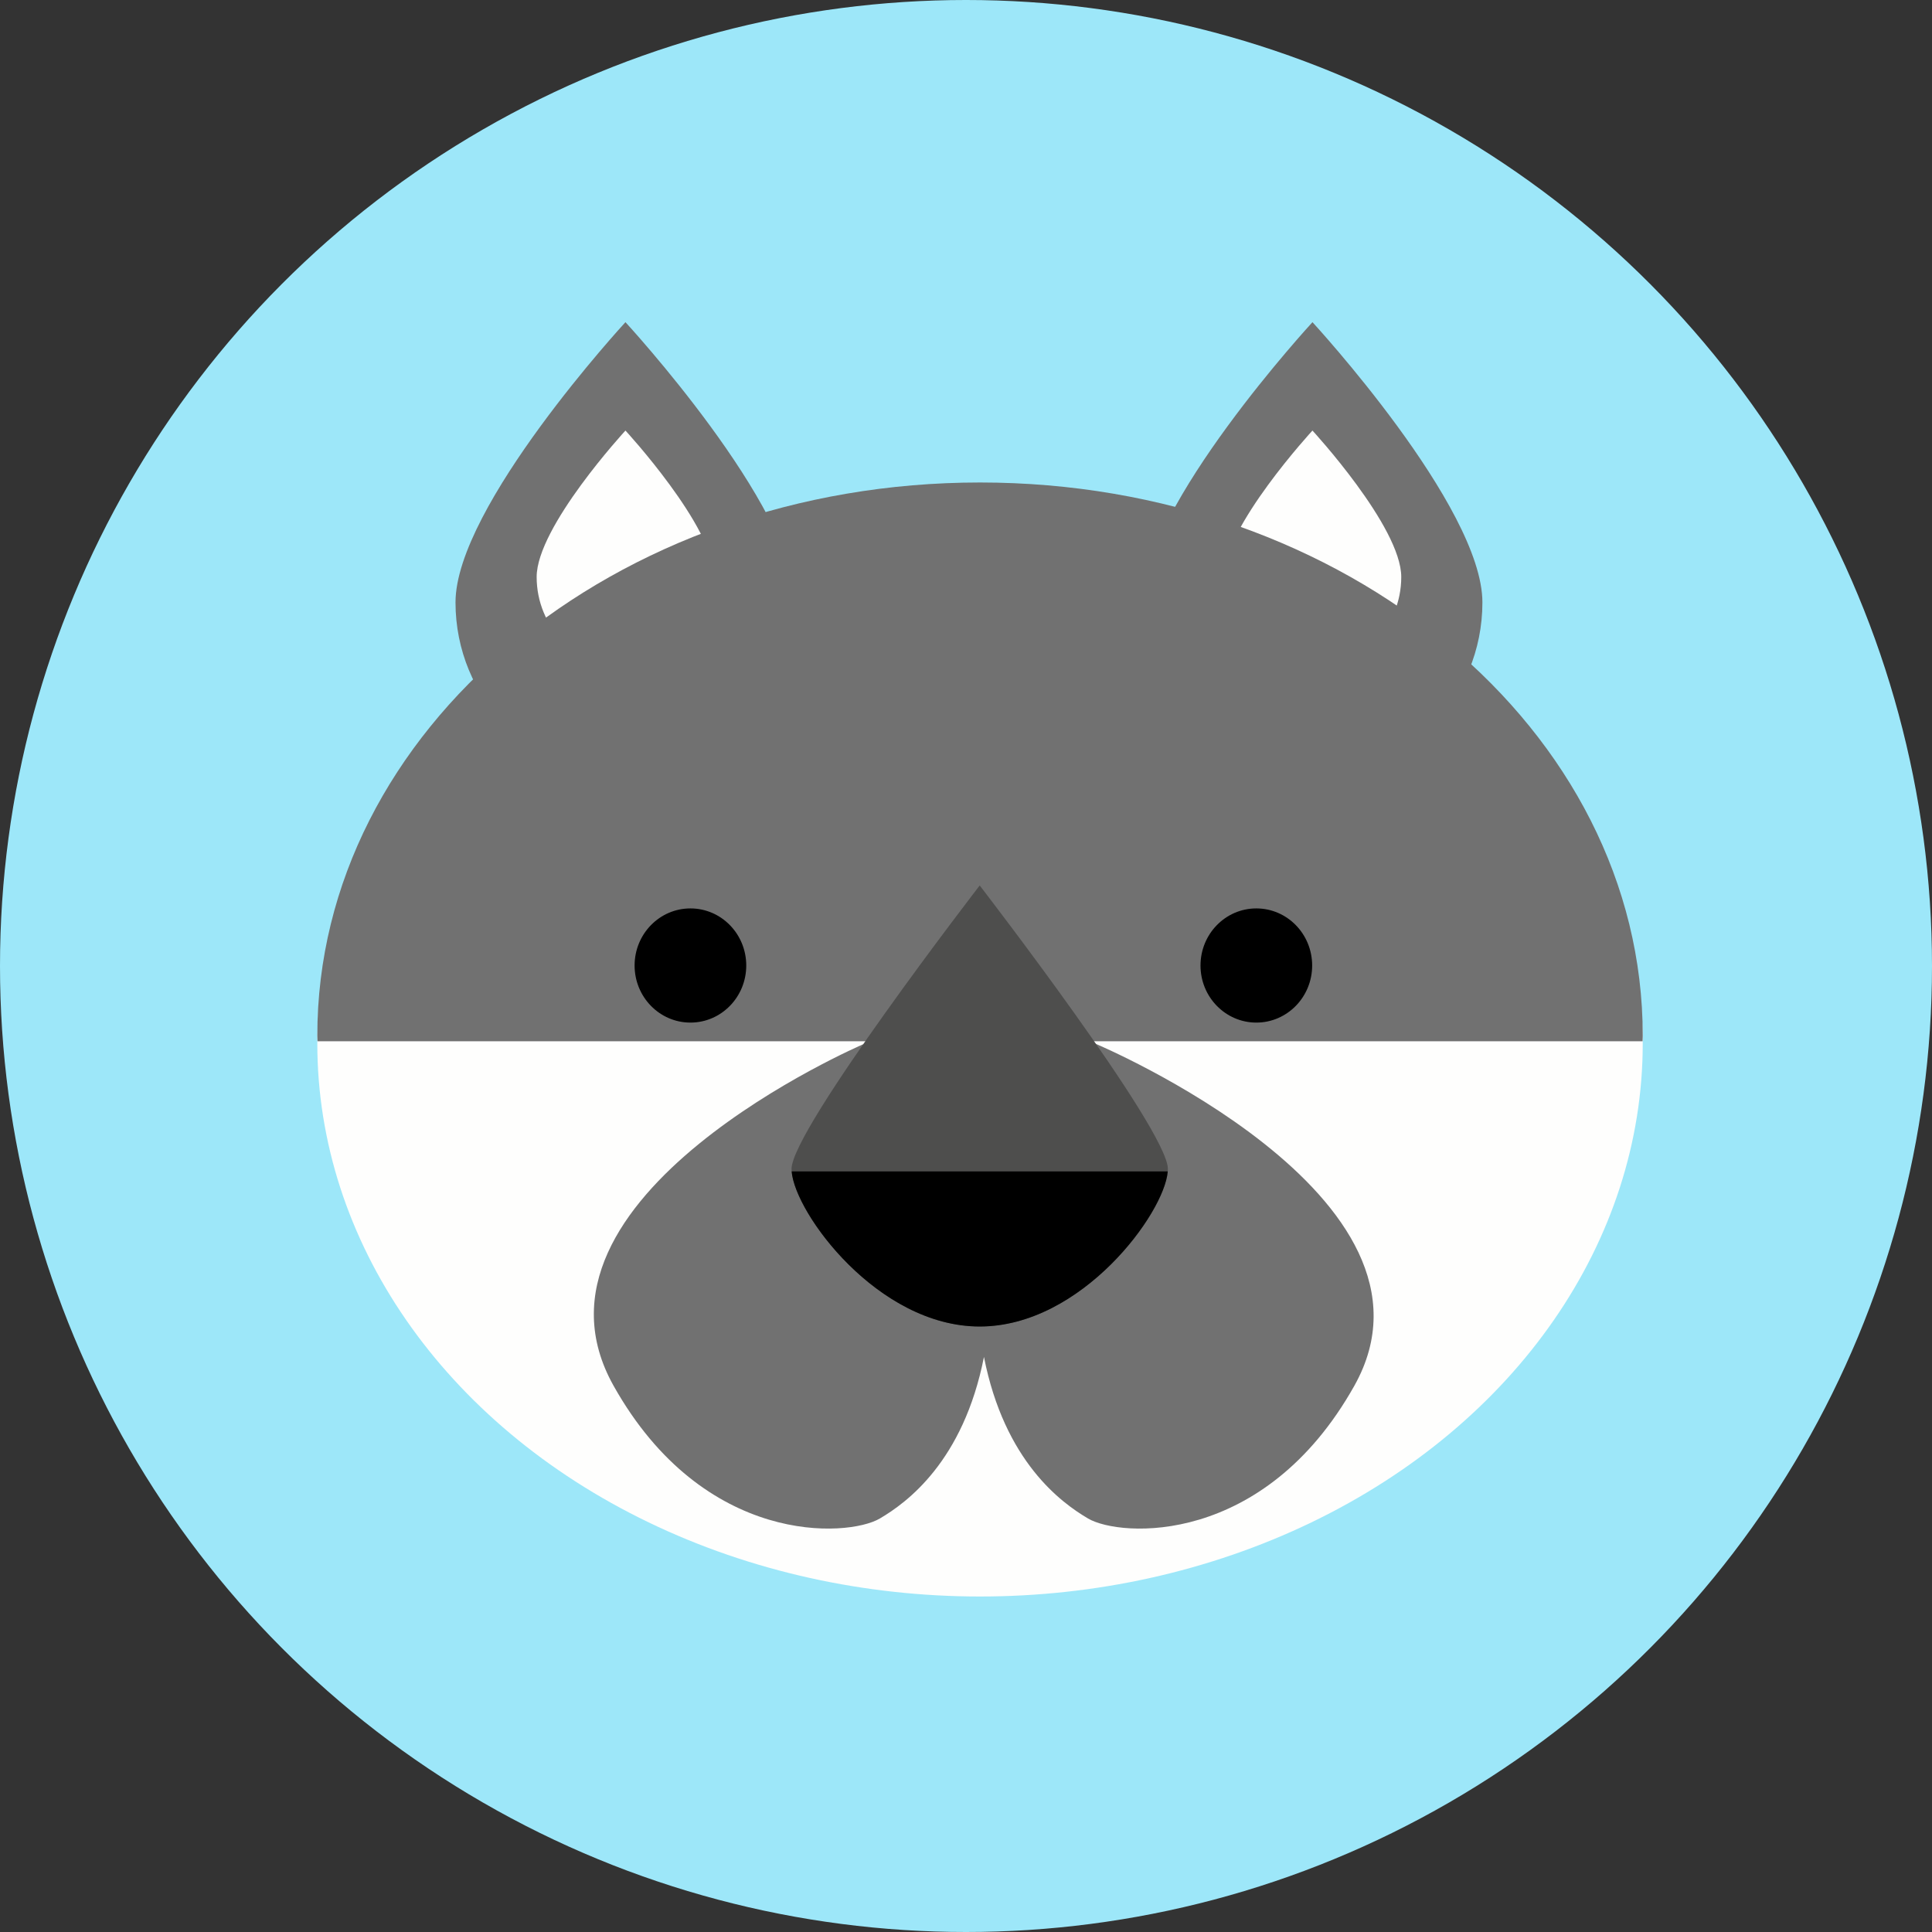 <?xml version="1.0" encoding="iso-8859-1"?>
<!-- Generator: Adobe Illustrator 19.0.0, SVG Export Plug-In . SVG Version: 6.00 Build 0)  -->
<svg version="1.1" id="Capa_1" xmlns="http://www.w3.org/2000/svg" xmlns:xlink="http://www.w3.org/1999/xlink" x="0px" y="0px"
	 viewBox="0 0 166.942 166.942" style="enable-background:new 0 0 166.942 166.942;" xml:space="preserve">
<rect x="0" y="0" width="166.942" height="166.942" fill="#333333" stroke="none"/>
<g>
	<circle style="fill:#9DE7F9;" cx="83.471" cy="83.471" r="83.471"/>
	<g>
		<path style="fill:#717171;" d="M68.729,52.052c0,8.292-6.574,15.014-14.684,15.014c-8.109,0-14.685-6.722-14.685-15.014
			c0-8.293,14.685-24.213,14.685-24.213S68.729,43.759,68.729,52.052z"/>
		<path style="fill:#FEFEFD;" d="M61.719,49.856c0,4.333-3.436,7.847-7.674,7.847s-7.673-3.514-7.673-7.847
			s7.673-12.652,7.673-12.652S61.719,45.523,61.719,49.856z"/>
		<path style="fill:#717171;" d="M128.093,52.052c0,8.292-6.575,15.014-14.684,15.014c-8.11,0-14.685-6.722-14.685-15.014
			c0-8.293,14.685-24.213,14.685-24.213S128.093,43.759,128.093,52.052z"/>
		<path style="fill:#FEFEFD;" d="M121.081,49.856c0,4.333-3.435,7.847-7.673,7.847c-4.238,0-7.674-3.514-7.674-7.847
			s7.674-12.652,7.674-12.652S121.081,45.523,121.081,49.856z"/>
		<ellipse style="fill:#FEFEFD;" cx="84.683" cy="90.155" rx="57.264" ry="47.797"/>
		<path style="fill:#717171;" d="M141.933,89.977c0.001-0.164,0.014-0.325,0.014-0.489c0-26.397-25.638-47.797-57.264-47.797
			c-31.626,0-57.264,21.399-57.264,47.797c0,0.164,0.013,0.325,0.015,0.489H141.933z"/>
		<ellipse cx="59.659" cy="83.428" rx="4.824" ry="4.933"/>
		<ellipse cx="108.558" cy="83.428" rx="4.824" ry="4.933"/>
		<path style="fill:#717171;" d="M94.587,90.155l-9.564,11.257L74.587,90.234c0,0-30.734,13.178-21.566,29.513
			c7.805,13.905,20.236,13.092,23.001,11.468c2.325-1.365,7.217-4.924,9.001-13.962c1.783,9.038,6.676,12.597,9,13.962
			c2.766,1.624,15.198,2.438,23.002-11.468C126.191,103.412,94.587,90.155,94.587,90.155z"/>
		<path style="fill:#4E4E4D;" d="M100.916,101.012c0,3.421-7.28,13.61-16.261,13.61c-8.98,0-16.26-10.189-16.26-13.61
			c0-3.421,16.26-24.5,16.26-24.5S100.916,97.591,100.916,101.012z"/>
		<path d="M68.408,101.221c0.271,3.604,7.439,13.401,16.247,13.401c8.809,0,15.977-9.798,16.247-13.401H68.408z"/>
	</g>
</g>
<g>
</g>
<g>
</g>
<g>
</g>
<g>
</g>
<g>
</g>
<g>
</g>
<g>
</g>
<g>
</g>
<g>
</g>
<g>
</g>
<g>
</g>
<g>
</g>
<g>
</g>
<g>
</g>
<g>
</g>
</svg>
